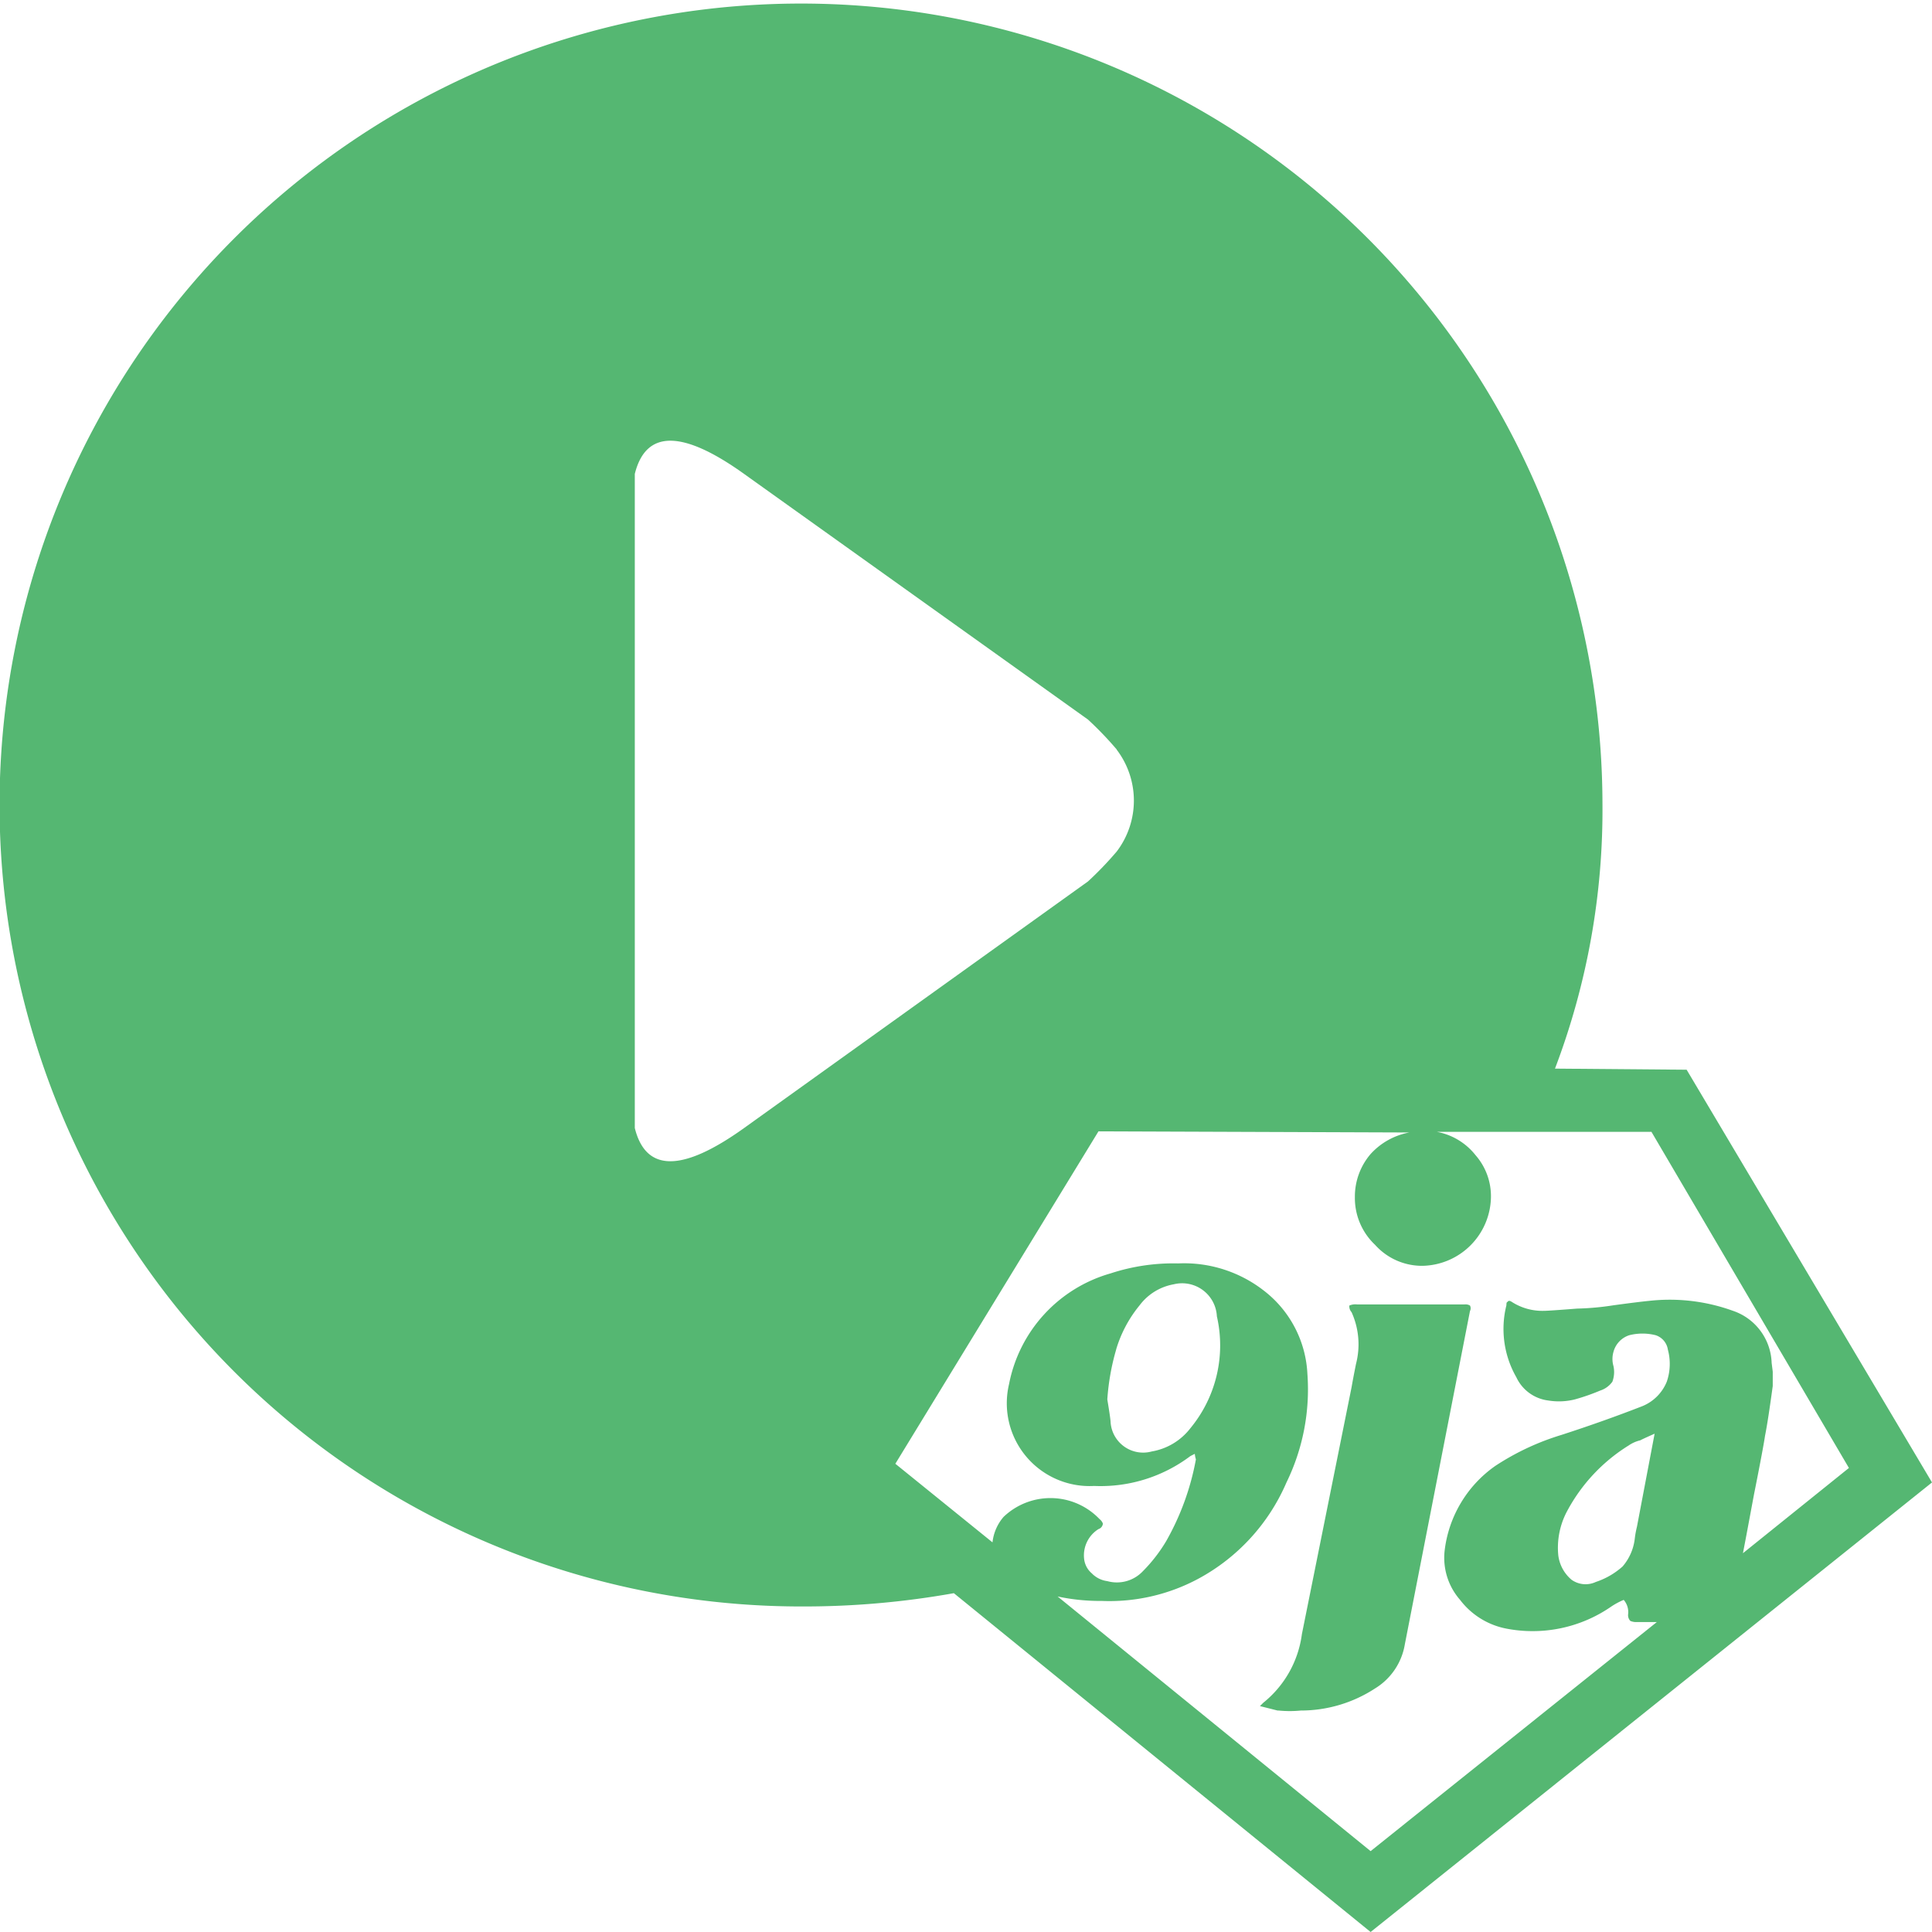 <svg xmlns="http://www.w3.org/2000/svg" width="70" height="70" viewBox="0 0 70 70">
  <defs>
    <style>
      .cls-1 {
        fill: #55b772;
        fill-rule: evenodd;
      }
    </style>
  </defs>
  <path class="cls-1" d="M2435,219.712l-8.89-14.954-4.77-.04a26.362,26.362,0,0,0,1.72-9.635,29.038,29.038,0,1,0-29.03,29.122,30.835,30.835,0,0,0,5.53-.481L2414.66,236,2435,219.712M2424.83,207l7.16,12.187-3.84,3.089c0.11-.562.24-1.271,0.4-2.126,0.24-1.2.37-1.913,0.4-2.126,0.08-.4.17-1,0.28-1.806V215.7l-0.04-.321a2.063,2.063,0,0,0-1.4-1.885,6.721,6.721,0,0,0-3.04-.361q-0.4.039-1.29,0.16a9.922,9.922,0,0,1-1.32.12q-1.035.081-1.2,0.081a2.046,2.046,0,0,1-1.16-.321c-0.08-.054-0.13-0.054-0.16,0-0.03,0-.04.04-0.04,0.12a3.526,3.526,0,0,0,.36,2.608,1.477,1.477,0,0,0,1.16.842,2.367,2.367,0,0,0,.96-0.04,7.575,7.575,0,0,0,.92-0.321,0.866,0.866,0,0,0,.44-0.321,1.022,1.022,0,0,0,.04-0.562,0.922,0.922,0,0,1,0-.521,0.868,0.868,0,0,1,.57-0.6,1.946,1.946,0,0,1,.96,0,0.648,0.648,0,0,1,.44.522,1.98,1.98,0,0,1-.04,1.163,1.611,1.611,0,0,1-.88.883c-0.89.347-1.86,0.695-2.93,1.042a9.23,9.23,0,0,0-2.4,1.123,4.373,4.373,0,0,0-1.84,3.089,2.313,2.313,0,0,0,.56,1.765,2.764,2.764,0,0,0,1.68,1.043,5.007,5.007,0,0,0,3.8-.8,2.582,2.582,0,0,1,.45-0.241,0.675,0.675,0,0,1,.16.522,0.3,0.3,0,0,0,.08.24,0.53,0.53,0,0,0,.24.041h0.72l-10.37,8.3-11.34-9.226a7.41,7.41,0,0,0,1.6.161,6.813,6.813,0,0,0,3.49-.8,7.189,7.189,0,0,0,3.2-3.49,7.685,7.685,0,0,0,.76-3.931,4.049,4.049,0,0,0-1.56-3.008,4.7,4.7,0,0,0-3.12-1,7.294,7.294,0,0,0-2.45.361,5.194,5.194,0,0,0-3.68,4.011,3,3,0,0,0,3.08,3.691,5.412,5.412,0,0,0,3.49-1.083l0.16-.081a0.92,0.92,0,0,0,.04.2,9.427,9.427,0,0,1-1.08,2.968,5.608,5.608,0,0,1-.84,1.083,1.293,1.293,0,0,1-1.29.361,0.945,0.945,0,0,1-.56-0.28,0.8,0.8,0,0,1-.28-0.522,1.123,1.123,0,0,1,.52-1.083,0.229,0.229,0,0,0,.16-0.2,0.374,0.374,0,0,0-.12-0.161,2.458,2.458,0,0,0-3.48-.08,1.69,1.69,0,0,0-.4.922l-3.52-2.848,7.36-12.044,11.26,0.041a2.51,2.51,0,0,0-1.4.78,2.368,2.368,0,0,0-.57,1.564,2.328,2.328,0,0,0,.73,1.725,2.28,2.28,0,0,0,1.72.762,2.531,2.531,0,0,0,2.48-2.487,2.259,2.259,0,0,0-.56-1.524,2.321,2.321,0,0,0-1.4-.843h7.77m-19.37-13.847a3.047,3.047,0,0,1,0,3.691,12.518,12.518,0,0,1-1.04,1.083l-12.46,8.935q-3.36,2.406-3.96,0v-23.7q0.6-2.406,3.96,0l12.46,8.9a12.518,12.518,0,0,1,1.04,1.083m18.53,25.232a1.238,1.238,0,0,1,.44-0.2c0.1-.054.28-0.134,0.52-0.241l-0.64,3.37a3.433,3.433,0,0,0-.08.441,1.871,1.871,0,0,1-.44,1,2.755,2.755,0,0,1-.97.561,0.875,0.875,0,0,1-.88-0.08,1.379,1.379,0,0,1-.48-0.882,2.809,2.809,0,0,1,.32-1.605,6.279,6.279,0,0,1,2.21-2.366m-18.55-3.49a4.572,4.572,0,0,1,.85-1.6,1.977,1.977,0,0,1,1.24-.762,1.261,1.261,0,0,1,1.56,1.163,4.713,4.713,0,0,1-.96,4.052,2.24,2.24,0,0,1-1.4.842,1.182,1.182,0,0,1-1.49-1.043q0-.12-0.12-0.842a8.517,8.517,0,0,1,.32-1.805m8.69,0.521c-0.02.107-.08,0.388-0.16,0.842l-1.8,8.946a3.826,3.826,0,0,1-1.4,2.487l-0.12.12,0.64,0.161h0.04a4.069,4.069,0,0,0,.8,0,4.926,4.926,0,0,0,2.69-.8,2.315,2.315,0,0,0,1.08-1.6l2.36-12.074a0.218,0.218,0,0,0,0-.2,0.321,0.321,0,0,0-.2-0.04h-3.89a0.548,0.548,0,0,0-.28.04,0.312,0.312,0,0,0,.08.241A2.822,2.822,0,0,1,2414.13,215.42Z" transform="translate(-2365 -166)"/>
</svg>
